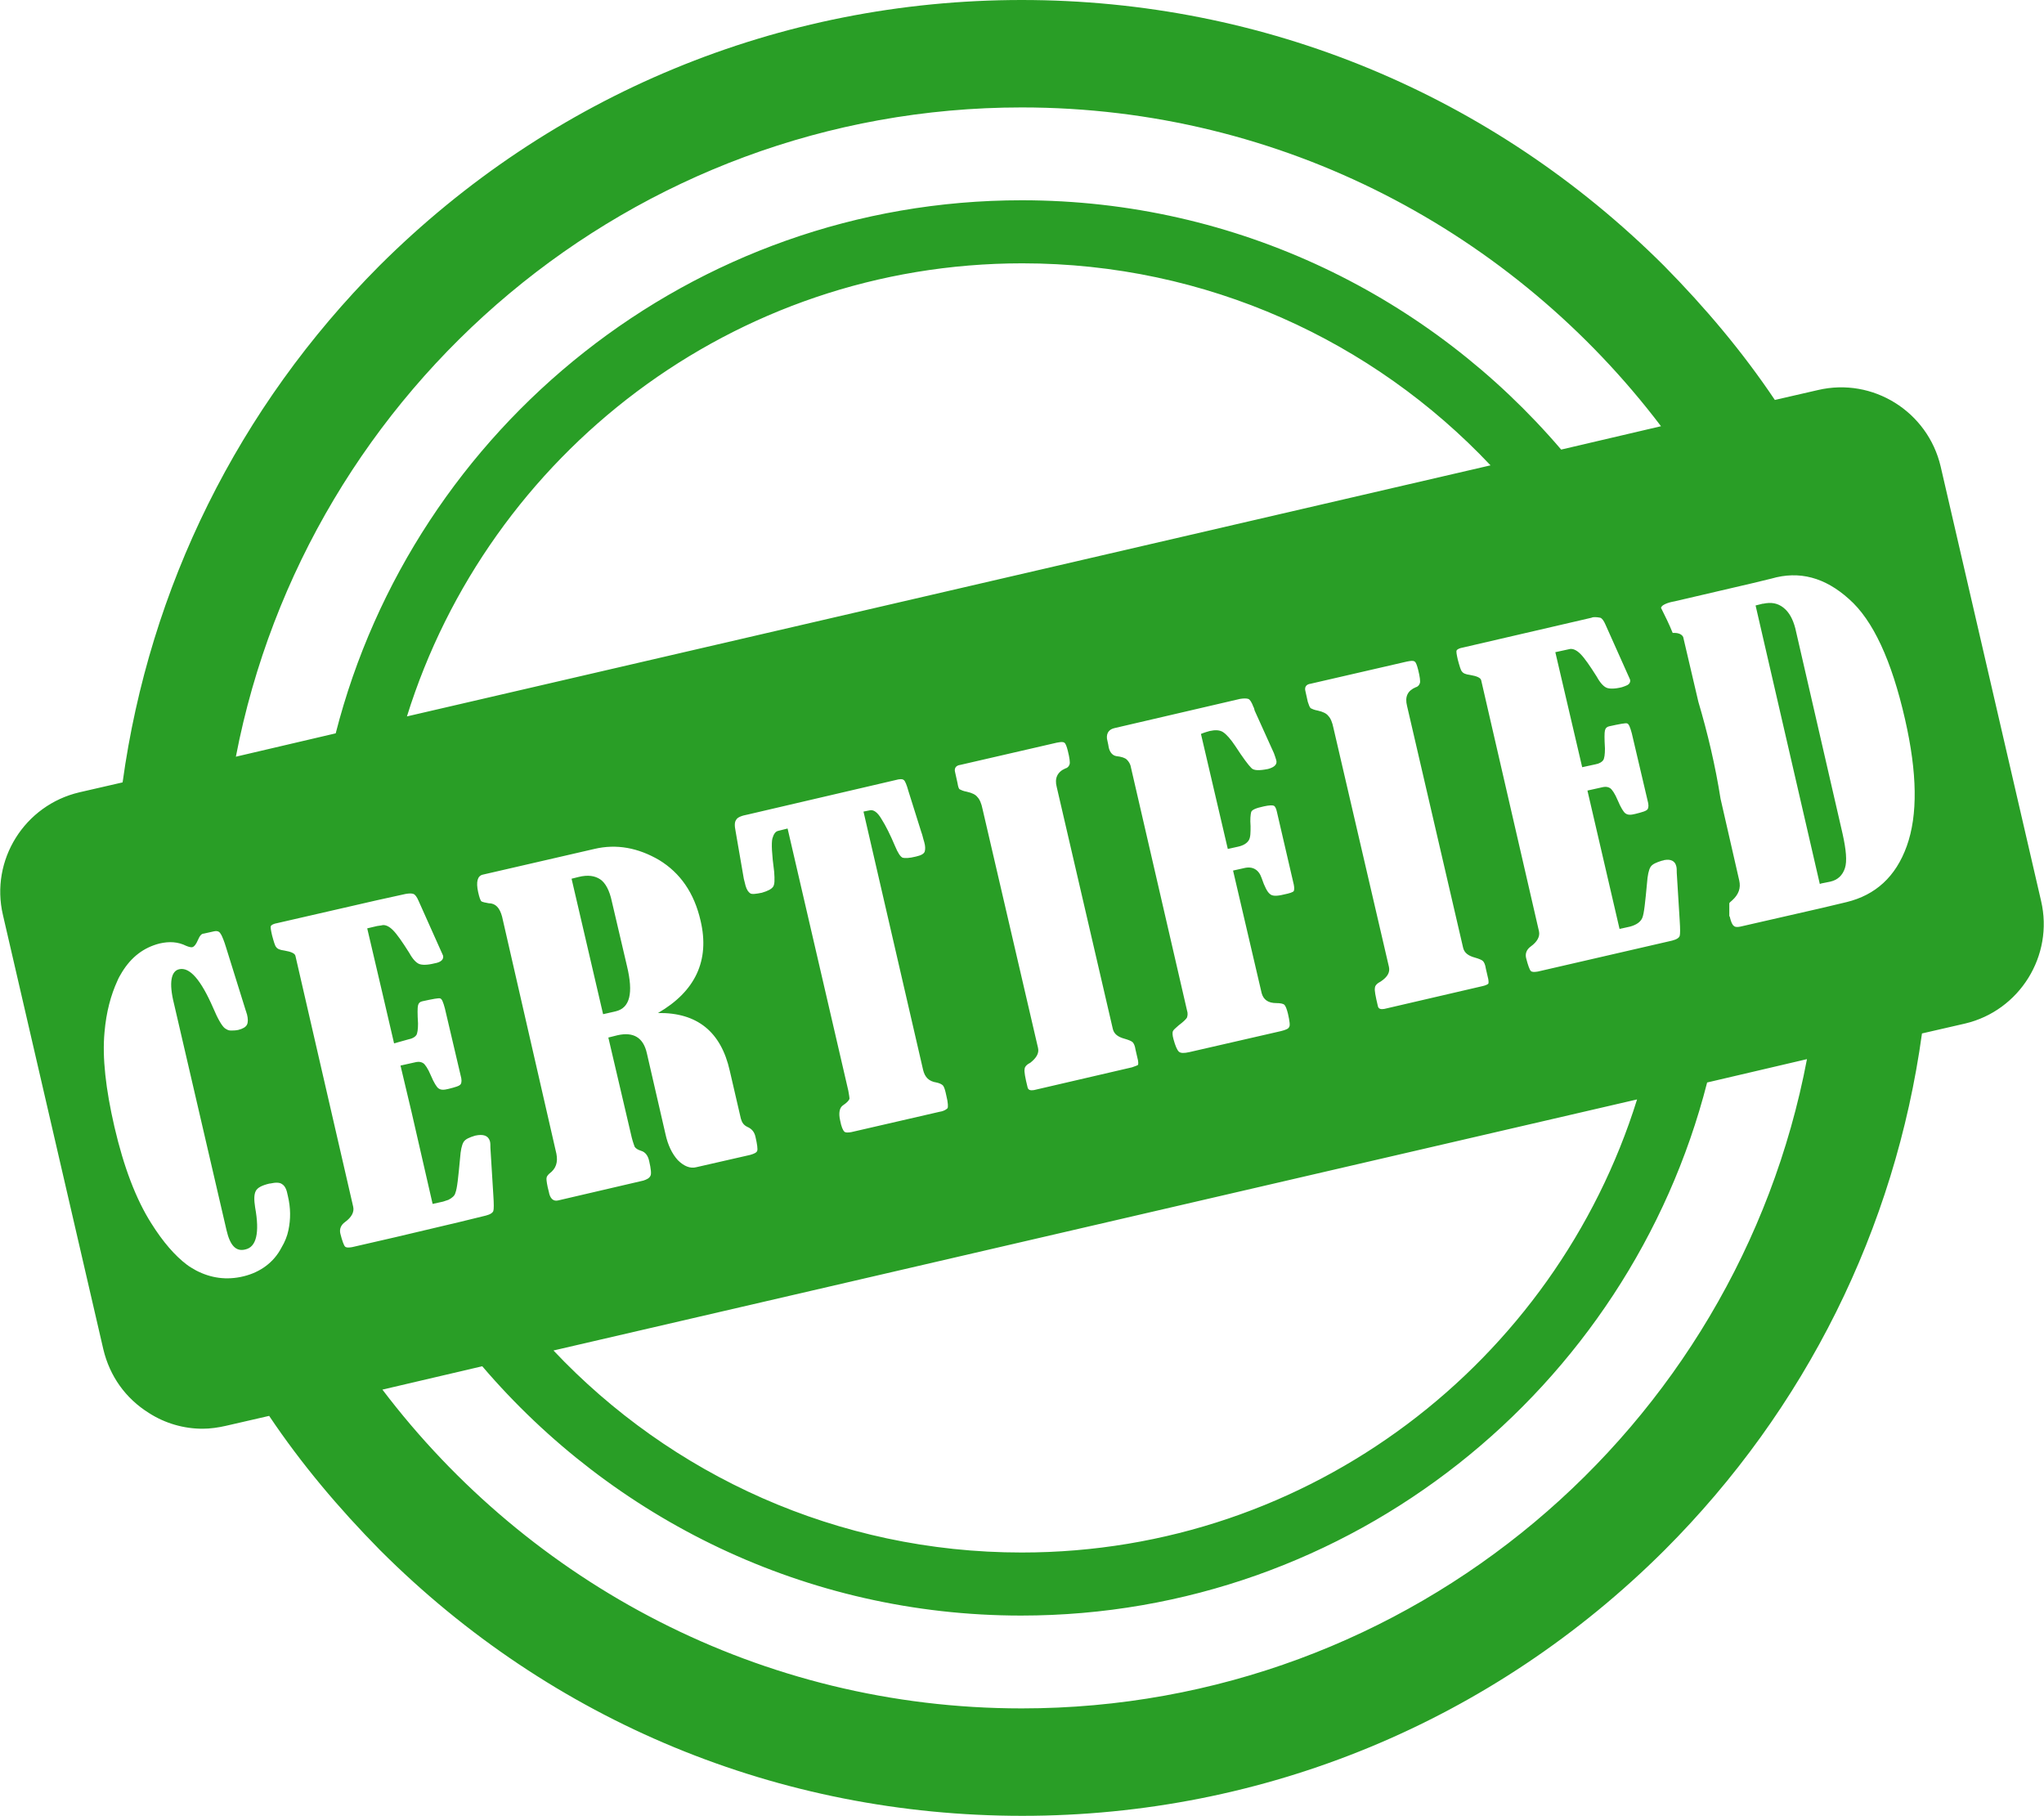 <?xml version="1.0" encoding="utf-8"?>
<!-- Generator: Adobe Illustrator 23.0.0, SVG Export Plug-In . SVG Version: 6.00 Build 0)  -->
<svg version="1.1" id="Layer_1" xmlns="http://www.w3.org/2000/svg" xmlns:xlink="http://www.w3.org/1999/xlink" x="0px" y="0px"
	 viewBox="0 0 350.1 311" style="enable-background:new 0 0 350.1 311;" xml:space="preserve">
<style type="text/css">
	.st0{fill:#299E26;}
</style>
<g>
	<path class="st0" d="M302,103.4h-0.1l-1.2,0.3l11,47.7l0.3-0.1l1.5-0.3c1.3-0.3,2.1-1.1,2.5-2.3s0.2-3.2-0.4-5.9l-8.1-35.2
		c-0.4-1.5-1-2.7-2-3.5C304.5,103.3,303.4,103.1,302,103.4z"/>
	<path class="st0" d="M349.6,154.3l-17.2-74.4c-2.2-9.4-11.6-15.3-21-13.1l-7.4,1.7c-5.5-8.2-11.9-15.8-19-23
		C255.6,16.2,216.6,0,175,0C133.5,0,94.4,16.2,65,45.5C40.8,69.8,25.6,100.6,21,134l-7.4,1.7c-9.4,2.2-15.3,11.6-13.1,21l17.2,74.4
		c1.1,4.6,3.8,8.4,7.8,10.9c2.8,1.8,6,2.7,9.2,2.7c1.3,0,2.7-0.2,4-0.5l7.4-1.7c5.5,8.2,11.9,15.8,19,23
		c29.4,29.4,68.4,45.5,110,45.5c41.5,0,80.6-16.2,110-45.5c24.2-24.2,39.5-55.1,44.1-88.5l7.4-1.7
		C345.9,173.1,351.8,163.7,349.6,154.3z M316.7,102.6c4.1,3.6,7.3,10.5,9.6,20.6c2.1,9.2,2.2,16.4,0.3,21.7
		c-1.9,5.3-5.4,8.4-10.3,9.6l-4.2,1l-14,3.2c-0.5,0.1-0.9,0.1-1.1-0.1c-0.3-0.2-0.5-0.7-0.7-1.5c0-0.1,0-0.1-0.1-0.2
		c0-0.4,0-0.8,0-1.2c0-0.3,0-0.7,0-1c0.1-0.2,0.3-0.3,0.5-0.5c1.1-1,1.5-2.1,1.2-3.4l-3.2-14c-0.9-5.7-2.2-11.2-3.8-16.6l-2.6-11.1
		c-0.2-0.4-0.7-0.7-1.5-0.7c-0.1,0-0.2,0-0.3,0c-0.6-1.5-1.3-2.9-2-4.3c0-0.1,0.1-0.1,0.1-0.2c0.2-0.3,1-0.7,2.2-0.9l13.3-3.1
		l3.3-0.8C308.2,97.7,312.6,98.9,316.7,102.6z M67.7,211.9l-7.4,1.7c-0.6,0.1-1,0.1-1.2-0.1c-0.2-0.2-0.5-1-0.8-2.2
		c-0.2-0.8,0.1-1.5,0.8-2c1.1-0.8,1.6-1.7,1.4-2.6l-9.9-43c-0.1-0.4-0.7-0.7-1.9-0.9c-0.8-0.1-1.2-0.3-1.4-0.6
		c-0.2-0.2-0.4-0.9-0.7-2c-0.2-0.9-0.3-1.4-0.2-1.6c0.1-0.2,0.5-0.4,1.1-0.5l6.1-1.4l10.9-2.5l5-1.1c0.6-0.1,1-0.1,1.3,0
		s0.6,0.5,0.9,1.2l3.8,8.5c0.2,0.4,0.3,0.7,0.4,0.9c0.1,0.6-0.3,1.1-1.5,1.3c-1.2,0.3-2.1,0.3-2.6,0.1s-1.1-0.8-1.7-1.9
		c-1.2-1.9-2.1-3.2-2.8-3.9c-0.7-0.7-1.4-1-2-0.8l-0.7,0.1l-1.7,0.4l2.6,11.1l2,8.6L70,178c0.6-0.1,1.1-0.4,1.3-0.7
		c0.2-0.3,0.3-1,0.3-2c-0.1-1.7-0.1-2.7,0-3.1c0.1-0.4,0.3-0.6,0.7-0.7c1.8-0.4,2.9-0.6,3.1-0.5c0.3,0.1,0.5,0.6,0.8,1.7l2.7,11.5
		c0.2,0.7,0.2,1.2,0,1.5s-0.9,0.5-2.1,0.8c-0.8,0.2-1.3,0.2-1.7-0.1c-0.3-0.2-0.8-1-1.3-2.2s-1-1.9-1.3-2.1
		c-0.3-0.2-0.7-0.3-1.2-0.2l-2.7,0.6l1.9,8l3.6,15.7l1.8-0.4c0.3-0.1,0.6-0.2,0.9-0.3c0.6-0.3,1.1-0.7,1.2-1.2
		c0.3-0.7,0.5-2.7,0.8-5.9c0.1-1.4,0.3-2.3,0.6-2.8c0.3-0.5,1-0.8,2-1.1c1.4-0.3,2.2,0,2.5,0.9c0.1,0.3,0.1,0.7,0.1,1.2l0.5,8.1
		c0.1,1.5,0.1,2.4,0,2.7s-0.5,0.6-1.3,0.8l-4.5,1.1L67.7,211.9z M274.1,105.8c0.3,0.1,0.6,0.5,0.9,1.2l3.8,8.5
		c0.2,0.4,0.3,0.7,0.4,0.9c0.1,0.4-0.1,0.8-0.6,1c-0.2,0.1-0.5,0.2-0.8,0.3c-1.2,0.3-2.1,0.3-2.6,0.1c-0.5-0.2-1.1-0.8-1.7-1.9
		c-1.2-1.9-2.1-3.2-2.8-3.9c-0.7-0.7-1.4-1-2-0.8l-2.3,0.5l4.6,19.7l2.3-0.5c0.6-0.1,1.1-0.4,1.3-0.7c0.2-0.3,0.3-1,0.3-2
		c-0.1-1.7-0.1-2.7,0-3.1s0.3-0.6,0.7-0.7c1.8-0.4,2.9-0.6,3.1-0.5c0.3,0.1,0.5,0.6,0.8,1.7l2.7,11.5c0.2,0.7,0.2,1.2,0,1.5
		s-0.9,0.5-2.1,0.8c-0.8,0.2-1.3,0.2-1.7-0.1c-0.3-0.2-0.8-1-1.3-2.2s-1-1.9-1.3-2.1c-0.3-0.2-0.7-0.3-1.2-0.2l-2.7,0.6l5.5,23.7
		l1.8-0.4c1.1-0.3,1.8-0.8,2.1-1.5c0.3-0.7,0.5-2.7,0.8-5.9c0.1-1.4,0.3-2.3,0.6-2.8c0.3-0.5,1-0.8,2-1.1c0.2,0,0.3-0.1,0.4-0.1
		c1.1-0.2,1.8,0.2,2,1c0.1,0.3,0.1,0.7,0.1,1.2l0.5,8.1c0.1,1.5,0.1,2.4,0,2.7s-0.5,0.6-1.3,0.8l-1.3,0.3l-21.7,5
		c-0.6,0.1-1,0.1-1.2-0.1c-0.2-0.2-0.5-1-0.8-2.2c-0.2-0.8,0.1-1.5,0.8-2c1.1-0.8,1.6-1.7,1.4-2.6l-9.9-43c-0.1-0.4-0.7-0.7-1.9-0.9
		c-0.8-0.1-1.2-0.3-1.4-0.6c-0.2-0.2-0.4-0.9-0.7-2c-0.2-0.9-0.3-1.4-0.2-1.6s0.5-0.4,1.1-0.5l22-5.1c0.2-0.1,0.4-0.1,0.6-0.1
		C273.7,105.7,274,105.8,274.1,105.8z M237.9,165.6l-9.5-40.9c-0.2-1-0.5-1.7-0.9-2.1c-0.3-0.4-0.9-0.7-1.8-0.9
		c-0.6-0.1-1-0.3-1.2-0.4c-0.2-0.2-0.3-0.5-0.5-1.1l-0.4-1.8c-0.2-0.7,0.1-1.2,0.9-1.3l16.5-3.8c0.6-0.1,1-0.2,1.3,0
		c0.2,0.1,0.4,0.6,0.6,1.4c0.3,1.2,0.4,2,0.3,2.3c-0.1,0.3-0.3,0.6-0.7,0.7c-1.4,0.6-1.9,1.6-1.5,3.2l9.6,41.4
		c0.2,0.9,0.9,1.4,2,1.7c0.7,0.2,1.2,0.4,1.4,0.6c0.2,0.2,0.4,0.6,0.5,1.3l0.3,1.3c0.2,0.7,0.2,1.2,0.1,1.3c-0.1,0.1-0.5,0.3-1,0.4
		l-16.8,3.9c-0.6,0.1-1,0-1.1-0.5c-0.4-1.7-0.6-2.7-0.5-3.1c0-0.4,0.4-0.8,1-1.1C237.7,167.3,238.1,166.5,237.9,165.6z M69.7,122.7
		c14-44.9,55.9-77.6,105.4-77.6c31.6,0,60.1,13.3,80.2,34.6L69.7,122.7z M216.1,170.1c0.3,1.1,1.1,1.7,2.5,1.7
		c0.7,0,1.2,0.1,1.4,0.3s0.4,0.7,0.6,1.5c0.3,1.3,0.4,2.1,0.2,2.3c-0.1,0.3-0.6,0.5-1.4,0.7l-15.7,3.6c-0.9,0.2-1.5,0.2-1.8-0.1
		s-0.6-1-0.9-2.1c-0.2-0.7-0.2-1.2-0.1-1.4c0.1-0.2,0.4-0.5,1-1c0.8-0.6,1.2-1,1.4-1.3c0.1-0.3,0.2-0.7,0-1.3l-9.6-41.6
		c-0.1-0.6-0.4-1-0.7-1.3s-0.9-0.5-1.8-0.6c-0.6-0.1-1.1-0.6-1.3-1.5c0-0.1-0.1-0.6-0.3-1.5c-0.1-1,0.4-1.6,1.3-1.8l21.5-5
		c0.6-0.1,1.1-0.1,1.4,0c0.3,0.1,0.6,0.6,0.9,1.4c0.1,0.1,0.1,0.3,0.2,0.6l3.3,7.3c0.2,0.5,0.3,0.9,0.4,1.2c0.2,0.7-0.3,1.2-1.4,1.5
		c-1.5,0.3-2.5,0.3-2.9-0.2c-0.5-0.5-1.4-1.7-2.7-3.7c-0.8-1.2-1.5-2-2.1-2.4s-1.4-0.4-2.3-0.2c-0.3,0.1-0.8,0.2-1.5,0.5l4.6,19.7
		l1.8-0.4c0.9-0.2,1.5-0.6,1.8-1.1s0.3-1.3,0.3-2.4c-0.1-1.2,0-2,0.1-2.4s0.8-0.7,2.2-1c0.9-0.2,1.5-0.2,1.7-0.1
		c0.2,0.1,0.4,0.5,0.5,1l2.9,12.5c0.1,0.5,0.1,0.9,0,1.1c-0.1,0.2-0.7,0.4-1.7,0.6c-1.2,0.3-2,0.3-2.4-0.1c-0.4-0.3-0.9-1.2-1.4-2.7
		s-1.6-2.1-3.1-1.7l-1.8,0.4L216.1,170.1z M177.8,179.5l-9.5-40.9c-0.2-1-0.5-1.7-0.9-2.1c-0.3-0.4-0.9-0.7-1.8-0.9
		c-0.6-0.1-1-0.3-1.2-0.4s-0.3-0.5-0.4-1.1l-0.4-1.8c-0.2-0.7,0.1-1.2,0.9-1.3l16.5-3.8c0.6-0.1,1-0.2,1.3,0
		c0.2,0.1,0.4,0.6,0.6,1.4c0.3,1.2,0.4,2,0.3,2.3c-0.1,0.3-0.3,0.6-0.7,0.7c-1.4,0.6-1.9,1.7-1.5,3.2l9.6,41.4
		c0.2,0.9,0.9,1.4,2,1.7c0.7,0.2,1.2,0.4,1.4,0.6c0.2,0.2,0.4,0.6,0.5,1.3l0.3,1.3c0.2,0.7,0.2,1.2,0.1,1.3c-0.1,0.1-0.5,0.2-1,0.4
		l-16.8,3.9c-0.6,0.1-1,0-1.1-0.5c-0.4-1.6-0.6-2.7-0.5-3.1c0-0.4,0.4-0.8,1-1.1C177.5,181.2,178,180.4,177.8,179.5z M145.3,186.8
		l-10.4-44.9l-1.6,0.4c-0.5,0.1-0.8,0.6-1,1.3c-0.2,0.8-0.1,2.7,0.3,5.7c0.1,1.4,0.1,2.2-0.2,2.6c-0.3,0.4-0.9,0.7-1.9,1
		c-1,0.2-1.7,0.3-2,0.1s-0.6-0.6-0.8-1.3c-0.1-0.4-0.2-0.8-0.3-1.2l-1.4-8.1c-0.2-1-0.2-1.6,0.1-2c0.2-0.4,0.9-0.7,2-0.9l25.3-5.9
		c0.7-0.2,1.2-0.2,1.4,0c0.2,0.1,0.5,0.8,0.8,1.9l2.2,7c0.2,0.5,0.3,1.1,0.5,1.7c0.2,0.7,0.2,1.2,0.1,1.6c-0.1,0.4-0.6,0.7-1.5,0.9
		c-1.2,0.3-1.9,0.3-2.3,0.2c-0.4-0.2-0.8-0.8-1.3-2c-0.8-1.9-1.6-3.5-2.3-4.6c-0.7-1.2-1.4-1.7-2.1-1.5l-1,0.2l10.2,44.2
		c0.3,1.3,1,2,2.3,2.2c0.5,0.1,0.9,0.3,1.1,0.5s0.4,0.8,0.6,1.8c0.3,1.2,0.3,1.9,0.2,2.1c-0.2,0.2-0.6,0.5-1.3,0.6l-15.2,3.5
		c-0.6,0.1-1,0.1-1.2-0.1c-0.2-0.2-0.5-0.8-0.7-1.9c-0.3-1.3-0.1-2.2,0.5-2.6c0.6-0.4,1-0.8,1.1-1.1
		C145.5,187.9,145.4,187.4,145.3,186.8z M108.2,194.8c0.2,0.8,0.4,1.3,0.5,1.6c0.2,0.3,0.5,0.5,1.1,0.7c0.7,0.2,1.2,0.8,1.4,1.8
		c0.3,1.3,0.4,2.2,0.2,2.5c-0.2,0.4-0.6,0.6-1.2,0.8l-14.6,3.4c-0.8,0.2-1.4-0.3-1.6-1.5c-0.3-1.1-0.4-1.9-0.4-2.2
		c0-0.4,0.2-0.6,0.5-0.9c1.1-0.8,1.5-1.9,1.2-3.4L86,157c-0.4-1.5-1.1-2.3-2.3-2.3c-0.6-0.1-1-0.2-1.2-0.3s-0.4-0.7-0.6-1.6
		c-0.4-1.8-0.1-2.8,0.8-3l19.1-4.4c3.8-0.9,7.5-0.2,11.1,1.9c3.6,2.2,6,5.6,7.1,10.4c1.6,6.8-0.9,12.1-7.3,15.8
		c6.7-0.1,10.8,3.2,12.3,9.9l1.9,8.2c0.2,0.7,0.5,1.1,1.1,1.4c0.7,0.3,1.2,0.8,1.4,1.7c0.3,1.3,0.4,2.1,0.3,2.4
		c-0.1,0.3-0.5,0.5-1.2,0.7l-9.2,2.1c-1.1,0.3-2.2-0.2-3.2-1.2c-1-1.1-1.7-2.6-2.1-4.4l-3.2-13.9c-0.6-2.7-2.3-3.7-5-3.1l-1.6,0.4
		L108.2,194.8z M280.4,188.3c-14,44.9-55.9,77.6-105.4,77.6c-31.6,0-60.1-13.3-80.2-34.6L280.4,188.3z M175,18.4
		c44.7,0,84.4,21.5,109.5,54.6l-17.1,4C245.1,50.9,212,34.3,175,34.3c-56.5,0-104.1,38.9-117.5,91.3l-17.1,4
		C52.6,66.3,108.3,18.4,175,18.4z M41.7,218.6c-2.9,0.7-5.6,0.3-8.1-1c-0.5-0.3-1.1-0.6-1.6-1c-2-1.5-4.1-3.9-6.1-7.1
		c-2.6-4.1-4.7-9.6-6.3-16.5c-1.5-6.5-2.1-11.9-1.7-16.2c0.3-3.5,1.1-6.4,2.2-8.8c0.2-0.5,0.5-1,0.8-1.5c1.6-2.6,3.7-4.2,6.4-4.9
		c1.7-0.4,3.2-0.3,4.6,0.4c0.5,0.2,0.9,0.3,1.1,0.2c0.3-0.1,0.6-0.5,0.9-1.2c0.3-0.7,0.6-1.1,1-1.1l1.8-0.4c0.4-0.1,0.8,0,1,0.3
		c0.1,0.1,0.1,0.2,0.2,0.3c0.2,0.4,0.5,1.1,0.8,2.1l3.4,10.9c0.1,0.2,0.1,0.4,0.2,0.6c0.2,0.8,0.2,1.4,0,1.8
		c-0.2,0.4-0.7,0.7-1.5,0.9c-0.5,0.1-0.9,0.1-1.3,0.1c-0.4,0-0.7-0.2-1-0.4c-0.5-0.4-1.2-1.6-2-3.5c-2.1-4.8-4-7-5.8-6.6
		c-1.4,0.3-1.8,2.3-0.9,5.9l9,38.8c0.6,2.6,1.6,3.7,3.2,3.3c1.9-0.4,2.5-2.8,1.7-7.2c-0.2-1.3-0.2-2.2,0.1-2.8s1.1-1,2.4-1.3h0.1
		c0.9-0.2,1.6-0.2,2,0.1c0.5,0.3,0.8,0.9,1,2c0.5,2.1,0.5,4,0.1,5.9c-0.2,1-0.6,2-1.2,3C46.9,216.2,44.6,217.9,41.7,218.6z
		 M175,292.6c-44.7,0-84.4-21.5-109.5-54.6l17.1-4c22.3,26.1,55.4,42.7,92.3,42.7c56.5,0,104.1-38.9,117.5-91.3l17.1-4
		C297.5,244.7,241.8,292.6,175,292.6z"/>
	<path class="st0" d="M107.4,165.5l-2.6-11.1c-0.4-1.9-1.1-3.2-2-3.8s-2.1-0.8-3.7-0.4l-1.2,0.3l5.4,23.2l2.2-0.5
		C107.9,172.6,108.5,170.1,107.4,165.5z"/>
</g>
</svg>
